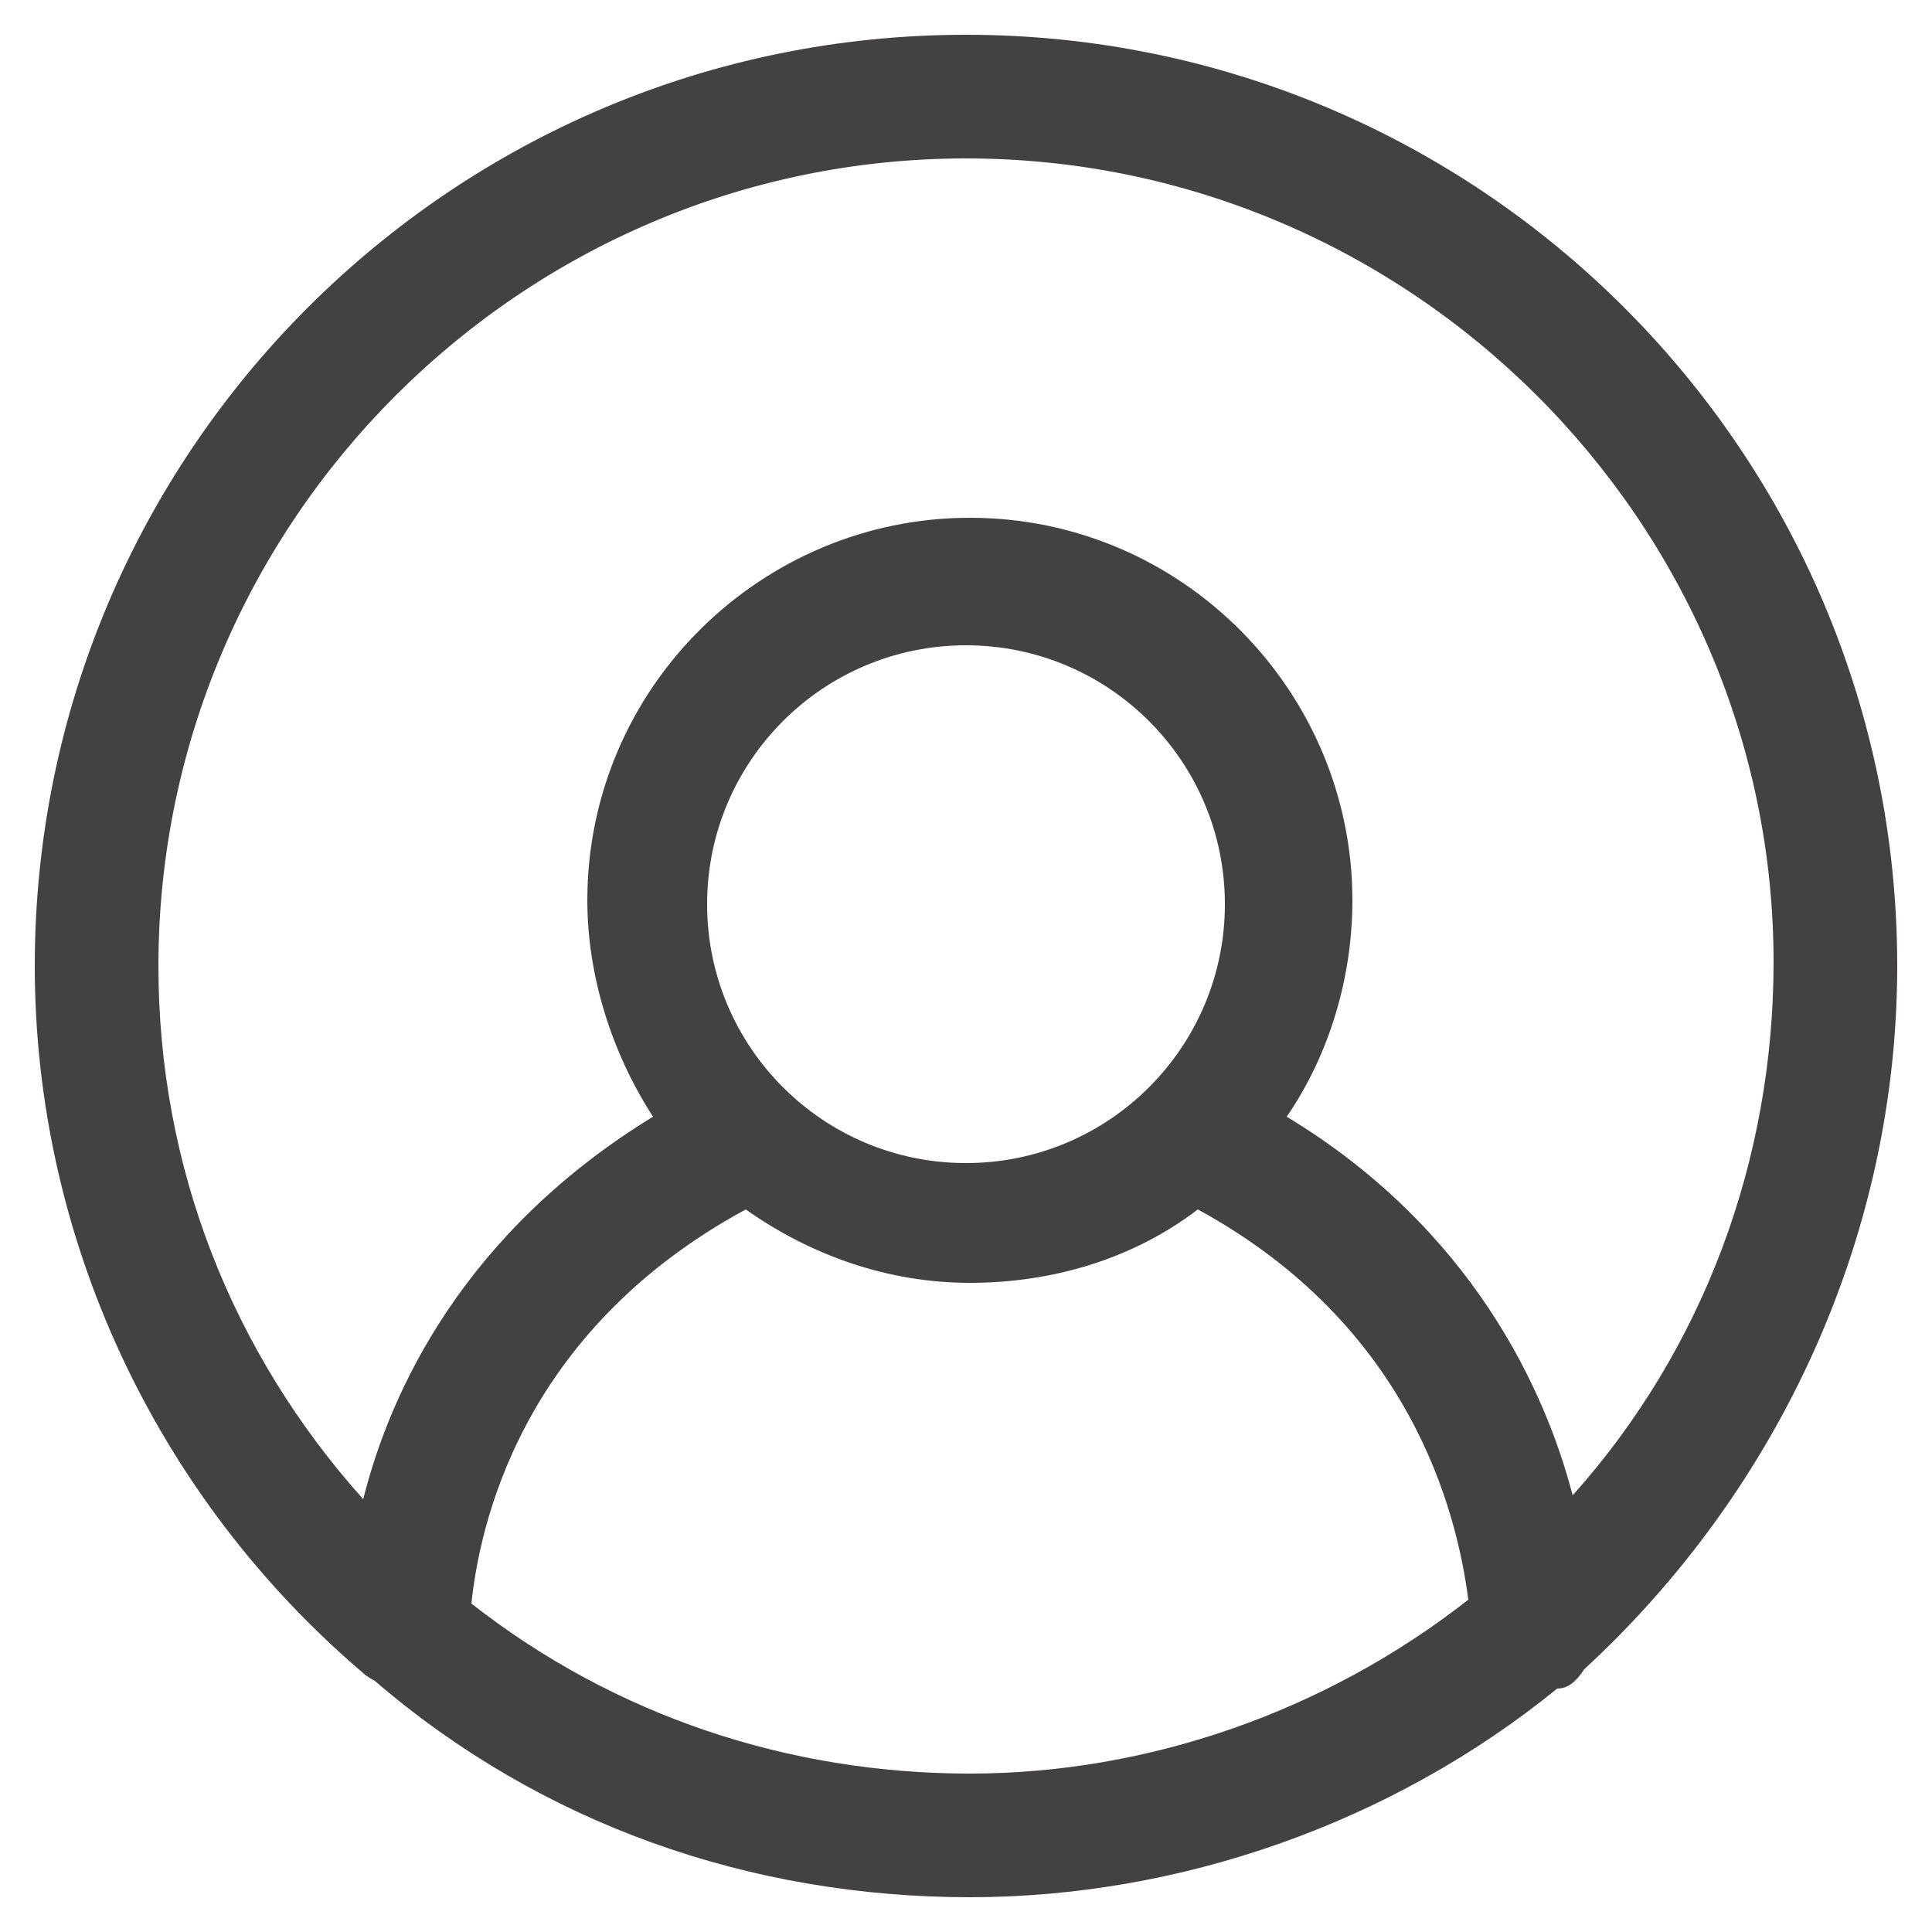 <?xml version="1.0" encoding="utf-8"?>
<!-- Generator: Adobe Illustrator 19.2.1, SVG Export Plug-In . SVG Version: 6.00 Build 0)  -->
<svg version="1.1" id="Capa_1" xmlns="http://www.w3.org/2000/svg" xmlns:xlink="http://www.w3.org/1999/xlink" x="0px" y="0px"
	 viewBox="0 0 50 50" style="enable-background:new 0 0 50 50;" xml:space="preserve">
<style type="text/css">
	.st0{fill:#434142;}
</style>
<g>
	<g>
		<path class="st0" d="M48.6,25C48.6,12,38,1.4,25,1.4S1.4,12,1.4,25c0,7.2,3.3,13.6,8.3,17.9C9.8,43,9.8,43,9.9,43.1
			c4.1,3.4,9.3,5.5,15.1,5.5c5.7,0,10.9-2,15-5.4c0.2-0.1,0.4-0.2,0.5-0.4C45.5,38.4,48.6,32.1,48.6,25z M3.6,25
			C3.6,13.2,13.2,3.6,25,3.6S46.4,13.2,46.4,25c0,5.8-2.3,11-6,14.9c-0.6-2.8-2.4-7.6-7.9-10.8c1.3-1.6,2-3.6,2-5.8
			c0-5.2-4.2-9.4-9.4-9.4s-9.4,4.2-9.4,9.4c0,2.2,0.8,4.2,2,5.8c-5.6,3.1-7.4,7.9-7.9,10.8C5.9,36.1,3.6,30.8,3.6,25z M17.8,23.4
			c0-4,3.3-7.2,7.2-7.2s7.2,3.3,7.2,7.2S29,30.6,25,30.6S17.8,27.3,17.8,23.4z M11.6,41.7c0.1-1.7,1.1-7.6,7.6-11
			c1.6,1.3,3.6,2,5.8,2s4.2-0.8,5.8-2c6.4,3.3,7.5,9.1,7.6,11c-3.7,2.9-8.4,4.8-13.4,4.8C19.9,46.4,15.3,44.7,11.6,41.7z"/>
		<path class="st0" d="M25.1,49.1c-5.7,0-11.1-1.9-15.4-5.6c-0.2-0.1-0.3-0.2-0.3-0.2C4,38.7,0.9,32,0.9,25
			C0.9,11.7,11.7,0.9,25,0.9S49.1,11.7,49.1,25c0,6.9-3,13.5-8.1,18.2c-0.2,0.3-0.4,0.5-0.7,0.5C36,47.2,30.5,49.1,25.1,49.1z
			 M25,1.9C12.3,1.9,1.9,12.3,1.9,25c0,6.7,3,13.1,8.1,17.5c0.1,0.1,0.1,0.1,0.1,0.1l0.1,0.1c4.2,3.5,9.3,5.4,14.8,5.4
			c5.3,0,10.5-1.9,14.7-5.2l0.2-0.1c0.1,0,0.2-0.1,0.2-0.2l0.1-0.1c5-4.5,7.8-10.8,7.8-17.4C48.1,12.3,37.7,1.9,25,1.9z M25,47
			c-5.1,0-9.8-1.7-13.7-4.8L11.1,42v-0.3c0.1-1.8,1.1-7.9,7.9-11.4l0.3-0.2l0.3,0.2c1.6,1.2,3.5,1.9,5.5,1.9s3.9-0.7,5.5-1.9
			l0.3-0.2l0.3,0.2c6.5,3.3,7.7,9.1,7.9,11.4V42l-0.2,0.2C34.9,45.2,30,47,25,47z M12.2,41.5c3.7,2.9,8.2,4.4,12.9,4.4
			c4.6,0,9.2-1.6,12.9-4.5c-0.3-2.3-1.5-7.1-7-10.1c-1.7,1.3-3.8,1.9-5.9,1.9s-4.1-0.7-5.8-1.9C13.4,34.5,12.4,39.6,12.2,41.5z
			 M40.1,41l-0.2-1c-0.7-3.2-2.5-7.5-7.7-10.4l-0.6-0.3l0.4-0.5c1.2-1.5,1.9-3.4,1.9-5.4c0-4.9-4-8.9-8.9-8.9s-8.9,4-8.9,8.9
			c0,1.9,0.6,3.8,1.9,5.5l0.4,0.5l-0.5,0.3c-5.5,3.1-7.2,7.9-7.7,10.4L10,41l-0.7-0.7C5.3,36.2,3,30.8,3,25C3,12.9,12.9,3,25,3
			s22,9.9,22,22c0,5.7-2.2,11.1-6.2,15.2L40.1,41z M25,4.1C13.5,4.1,4.1,13.5,4.1,25c0,5.2,1.9,10,5.3,13.8c0.7-2.8,2.6-6.9,7.5-9.9
			c-1.1-1.7-1.7-3.7-1.7-5.6c0-5.5,4.5-9.9,9.9-9.9c5.5,0,9.9,4.5,9.9,9.9c0,2-0.6,4-1.7,5.6c4.8,2.9,6.7,7.1,7.4,9.8
			c3.4-3.8,5.2-8.7,5.2-13.8C45.9,13.5,36.5,4.1,25,4.1z M25,31.1c-4.3,0-7.8-3.5-7.8-7.8s3.5-7.8,7.8-7.8s7.8,3.5,7.8,7.8
			C32.8,27.7,29.3,31.1,25,31.1z M25,16.7c-3.7,0-6.7,3-6.7,6.7s3,6.7,6.7,6.7s6.7-3,6.7-6.7S28.7,16.7,25,16.7z"/>
	</g>
</g>
</svg>
